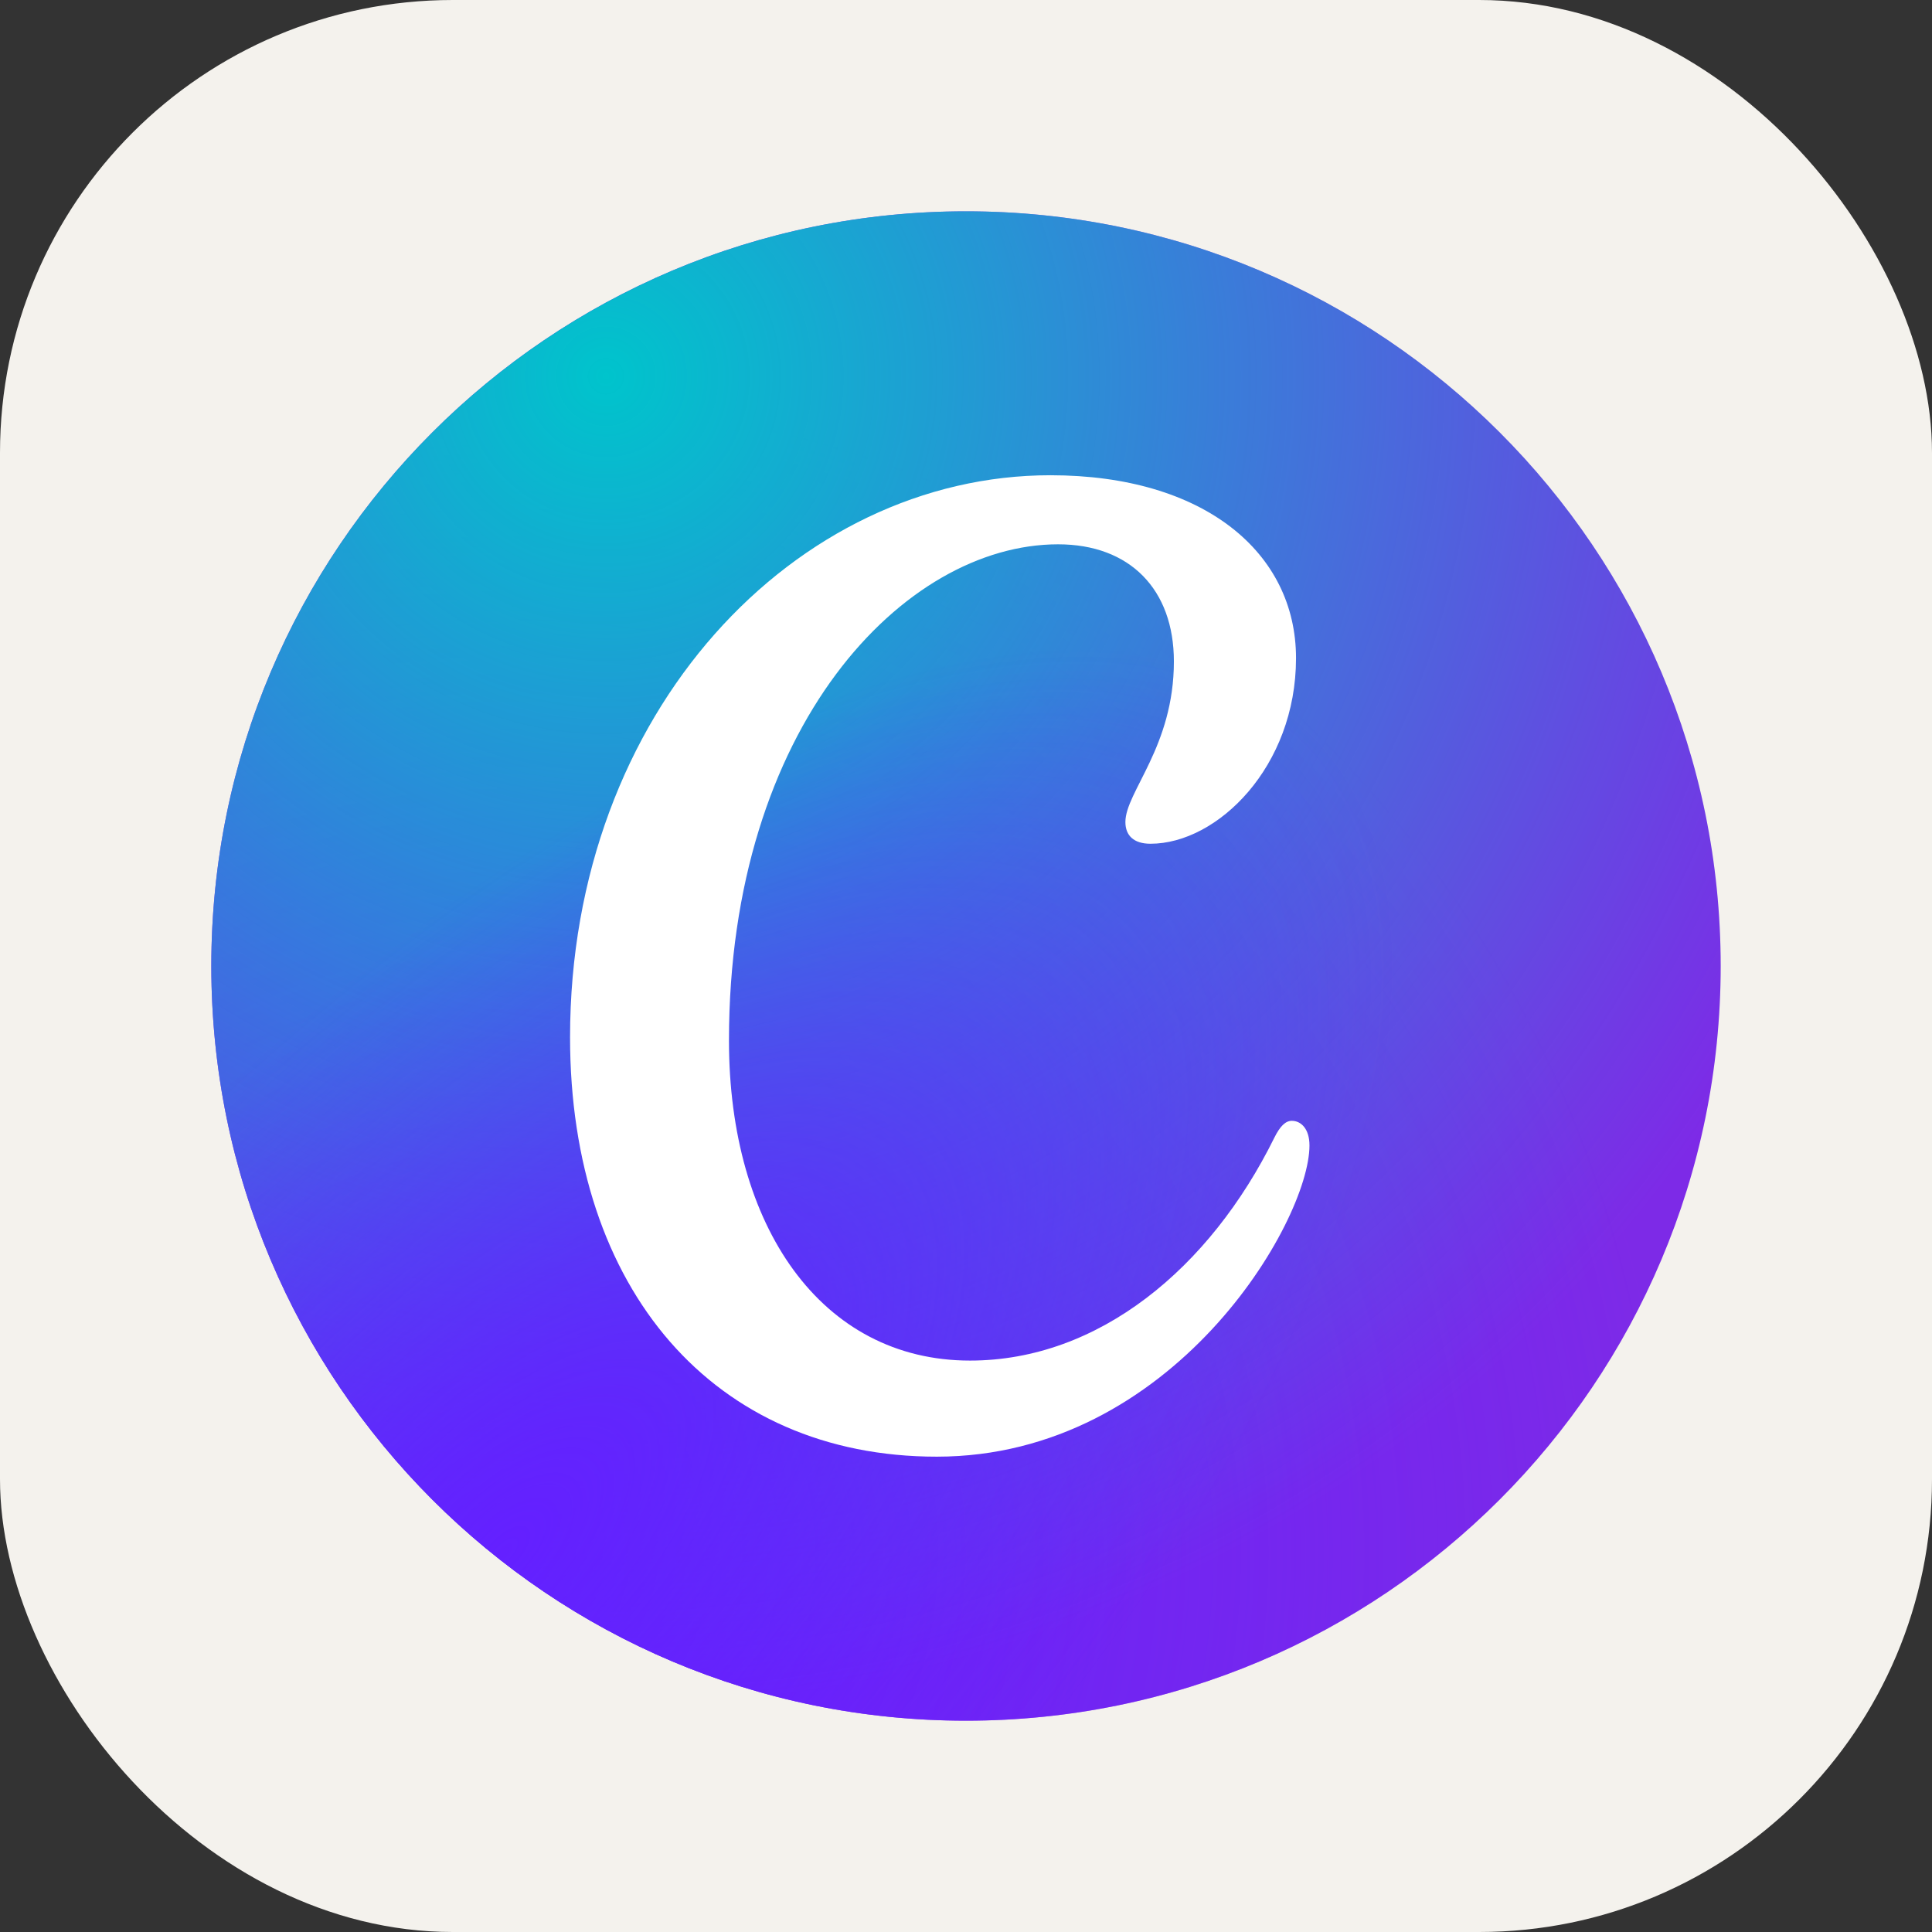 <svg width="256" height="256" viewBox="0 0 256 256" fill="none" xmlns="http://www.w3.org/2000/svg">
    <rect x="0" y="0" width="256" height="256" fill="#333333" stroke="none"/>
    <g clip-path="url(#clip0_1_15)">
        <rect width="256" height="256" rx="60" fill="#F4F2ED"/>
        <g clip-path="url(#clip1_1_15)">
            <path d="M128 228C183.228 228 228 183.228 228 128C228 72.772 183.228 28 128 28C72.772 28 28 72.772 28 128C28 183.228 72.772 228 128 228Z"
                  fill="#7D2AE7"/>
            <path d="M128 228C183.228 228 228 183.228 228 128C228 72.772 183.228 28 128 28C72.772 28 28 72.772 28 128C28 183.228 72.772 228 128 228Z"
                  fill="url(#paint0_radial_1_15)"/>
            <path d="M128 228C183.228 228 228 183.228 228 128C228 72.772 183.228 28 128 28C72.772 28 28 72.772 28 128C28 183.228 72.772 228 128 228Z"
                  fill="url(#paint1_radial_1_15)"/>
            <path d="M128 228C183.228 228 228 183.228 228 128C228 72.772 183.228 28 128 28C72.772 28 28 72.772 28 128C28 183.228 72.772 228 128 228Z"
                  fill="url(#paint2_radial_1_15)"/>
            <path d="M171.173 148.514C170.347 148.514 169.621 149.211 168.865 150.733C160.331 168.039 145.589 180.284 128.531 180.284C108.807 180.284 96.592 162.479 96.592 137.881C96.592 96.214 119.808 72.124 140.199 72.124C149.727 72.124 155.546 78.111 155.546 87.64C155.546 98.95 149.121 104.938 149.121 108.926C149.121 110.717 150.235 111.801 152.443 111.801C161.316 111.801 171.729 101.605 171.729 87.203C171.729 73.237 159.575 62.972 139.184 62.972C105.485 62.972 75.535 94.215 75.535 137.443C75.535 170.904 94.643 193.016 124.125 193.016C155.417 193.016 173.511 161.882 173.511 151.777C173.511 149.539 172.366 148.514 171.173 148.514Z"
                  fill="white"/>
        </g>
    </g>
    <defs>
        <radialGradient id="paint0_radial_1_15" cx="0" cy="0" r="1" gradientUnits="userSpaceOnUse"
                        gradientTransform="translate(66.632 205.264) rotate(-49.416) scale(154.683)">
            <stop stop-color="#6420FF"/>
            <stop offset="1" stop-color="#6420FF" stop-opacity="0"/>
        </radialGradient>
        <radialGradient id="paint1_radial_1_15" cx="0" cy="0" r="1" gradientUnits="userSpaceOnUse"
                        gradientTransform="translate(80.947 50.736) rotate(54.703) scale(174.434)">
            <stop stop-color="#00C4CC"/>
            <stop offset="1" stop-color="#00C4CC" stop-opacity="0"/>
        </radialGradient>
        <radialGradient id="paint2_radial_1_15" cx="0" cy="0" r="1" gradientUnits="userSpaceOnUse"
                        gradientTransform="translate(66.632 205.263) rotate(-45.195) scale(152.811 70.28)">
            <stop stop-color="#6420FF"/>
            <stop offset="1" stop-color="#6420FF" stop-opacity="0"/>
        </radialGradient>
        <clipPath id="clip0_1_15">
            <rect width="256" height="256" fill="white"/>
        </clipPath>
        <clipPath id="clip1_1_15">
            <rect width="200" height="200" fill="white" transform="translate(28 28)"/>
        </clipPath>
    </defs>
</svg>
